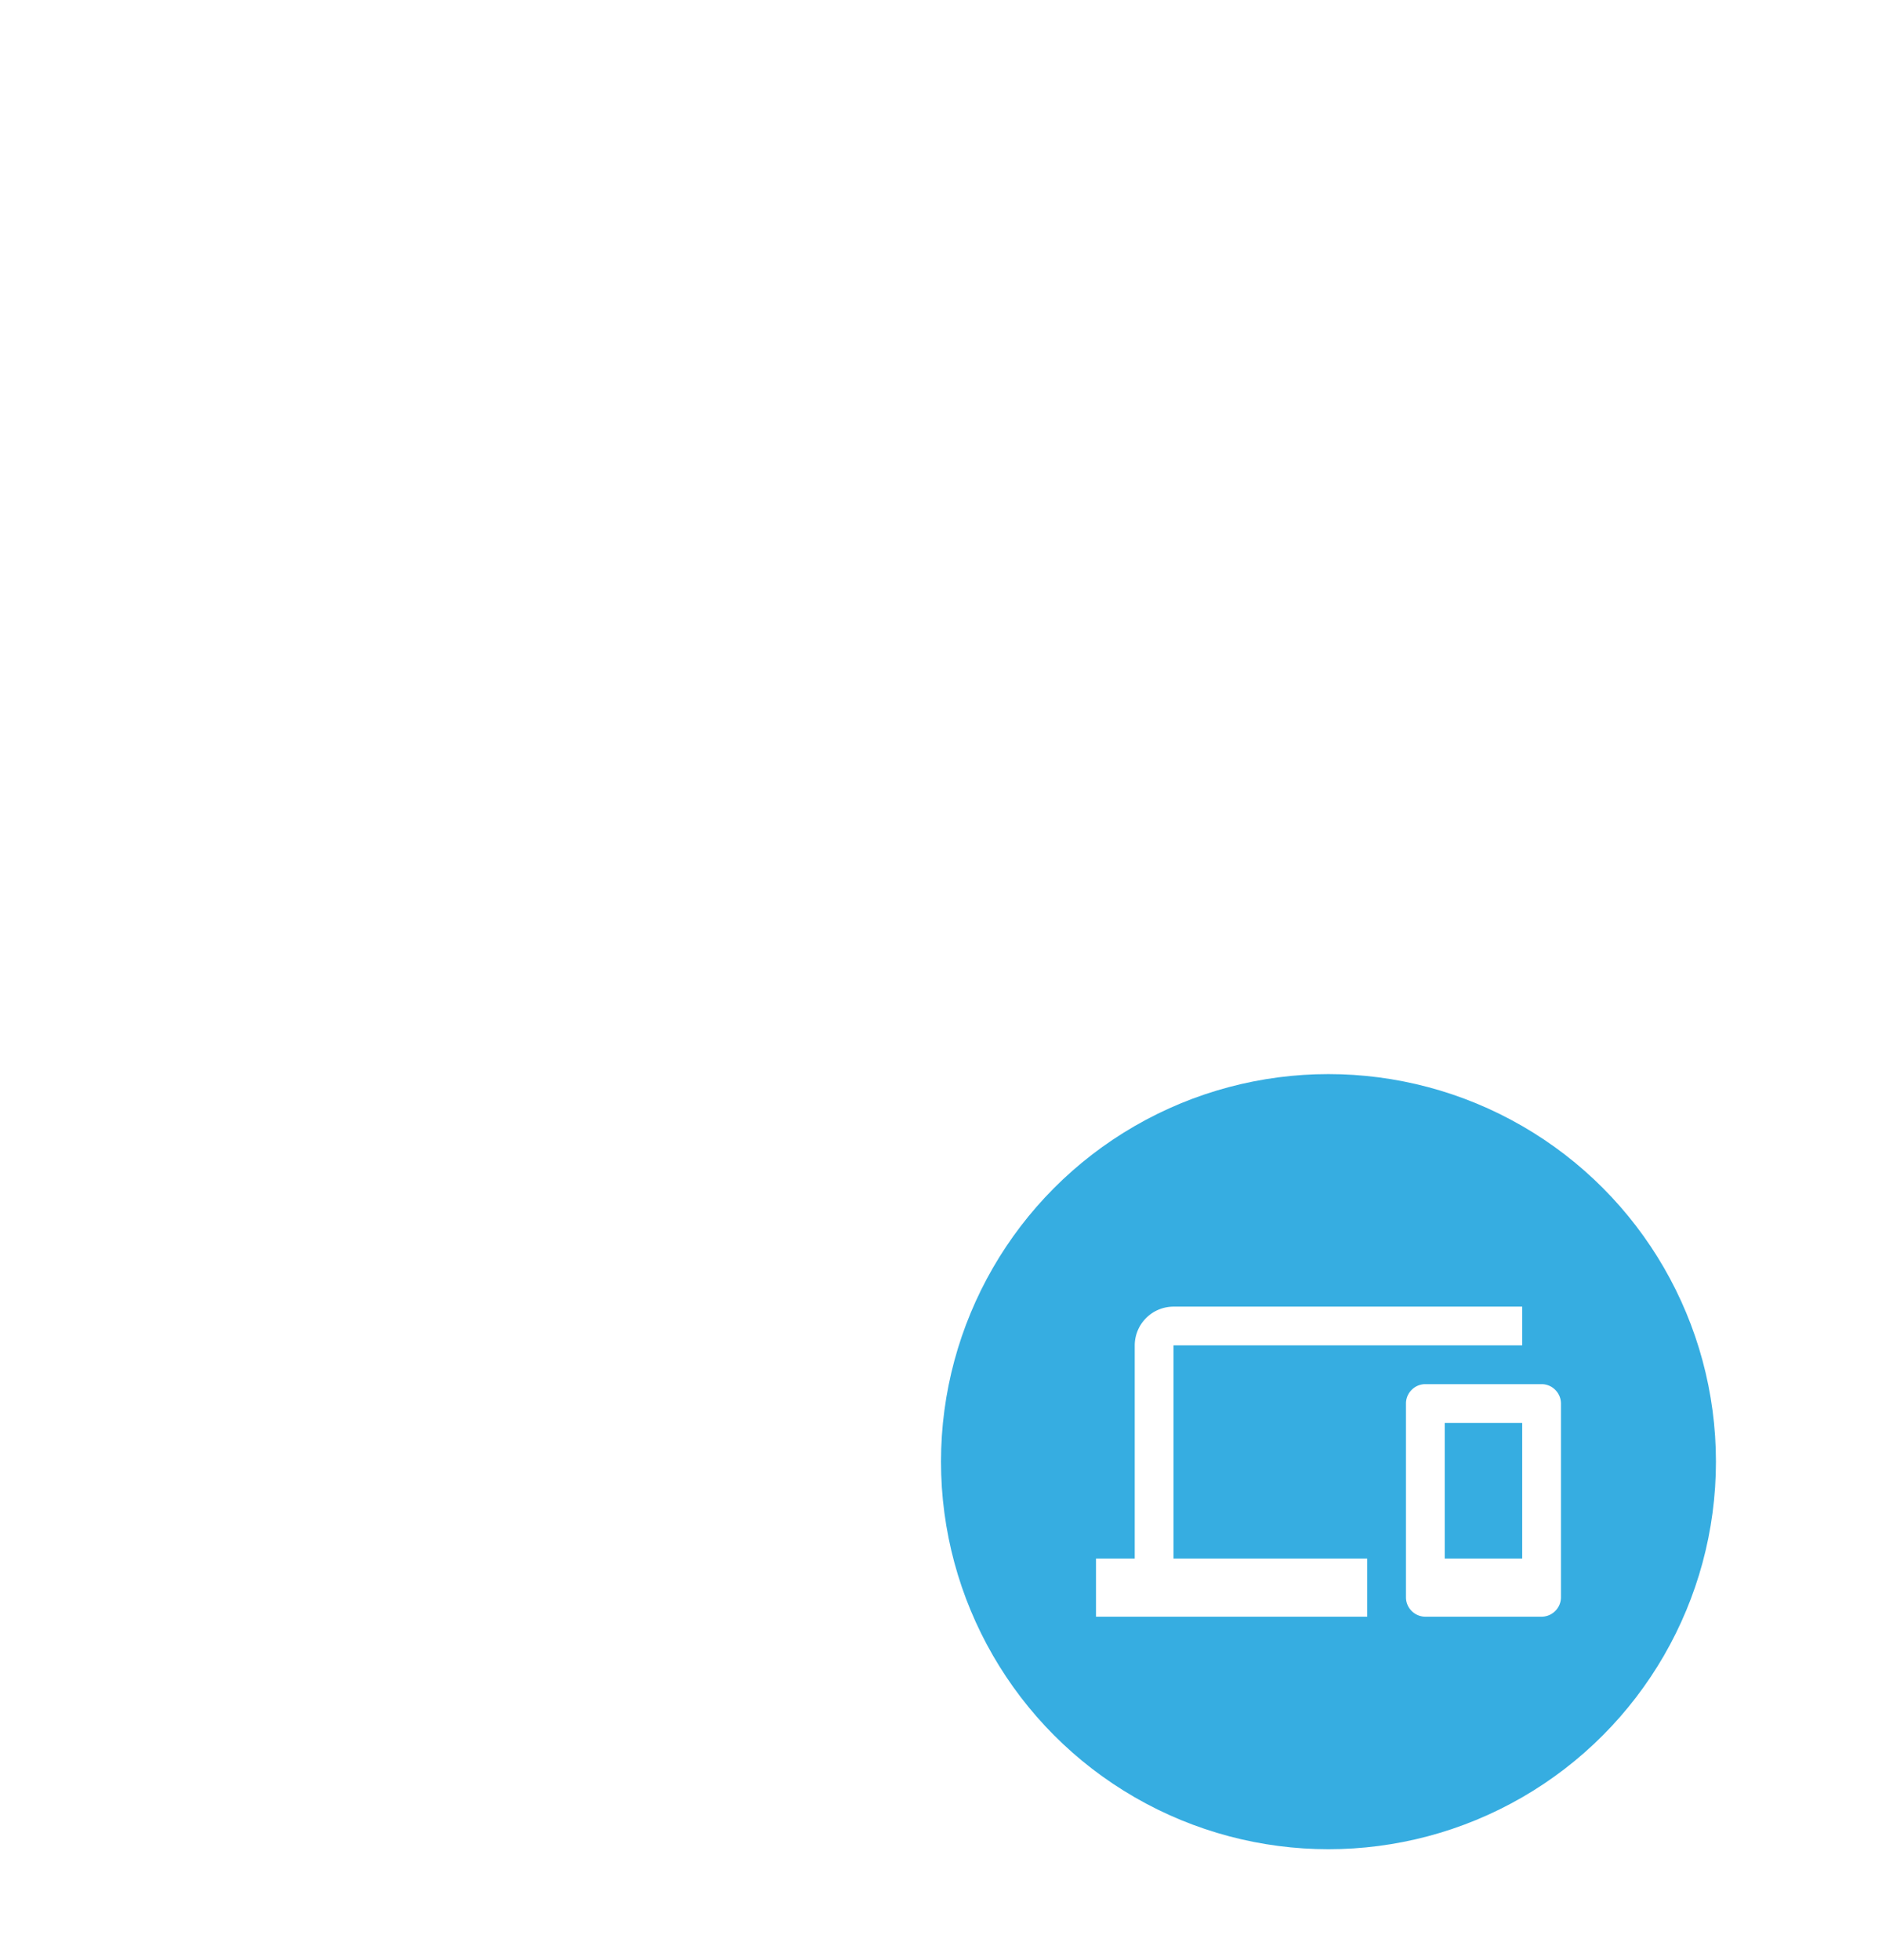 <svg xmlns="http://www.w3.org/2000/svg" width="170" height="177" viewBox="0 0 170 177">
    <defs>
        <filter id="a" width="142.9%" height="142.9%" x="-21.4%" y="-21.4%" filterUnits="objectBoundingBox">
            <feOffset in="SourceAlpha" result="shadowOffsetOuter1"/>
            <feGaussianBlur in="shadowOffsetOuter1" result="shadowBlurOuter1" stdDeviation="5"/>
            <feColorMatrix in="shadowBlurOuter1" result="shadowMatrixOuter1" values="0 0 0 0 0 0 0 0 0 0 0 0 0 0 0 0 0 0 0.167 0"/>
            <feMerge>
                <feMergeNode in="shadowMatrixOuter1"/>
                <feMergeNode in="SourceGraphic"/>
            </feMerge>
        </filter>
    </defs>
    <g fill="none" fill-rule="evenodd">
        <path d="M0-3h170v170H0z"/>
        <path fill="#FFF" d="M112.188 152.249l-.001-.002c26.244-10.73 44.736-36.529 44.736-66.65 0-39.748-32.201-71.97-71.923-71.97S13.077 45.85 13.077 85.597c0 30.043 18.397 55.788 44.534 66.567a6.544 6.544 0 0 1 3.877 8.617 6.537 6.537 0 0 1-8.438 3.645l-.005.01C21.937 151.8 0 121.263 0 85.597 0 38.623 38.056.543 85 .543s85 38.08 85 85.055c0 35.597-21.854 66.087-52.87 78.768v-.002a6.537 6.537 0 0 1-8.594-3.582 6.544 6.544 0 0 1 3.652-8.532zm-8.611-21.666c17.872-7.325 30.461-24.905 30.461-45.427 0-27.1-21.955-49.07-49.038-49.07s-49.038 21.97-49.038 49.07c0 20.514 12.579 38.088 30.44 45.419a6.544 6.544 0 0 1 3.814 8.595 6.537 6.537 0 0 1-8.452 3.638l-.003.008c-22.793-9.207-38.876-31.554-38.876-57.66 0-34.327 27.81-62.155 62.115-62.155 34.305 0 62.115 27.828 62.115 62.155 0 26.014-15.97 48.296-38.636 57.562l-.002-.004-.093.038a6.537 6.537 0 0 1-8.512-3.615 6.544 6.544 0 0 1 3.705-8.554zM54.635 95.026l-3.773-2.668a.577.577 0 0 1-.116-.833l3.75-4.665-5.507-1.447a.577.577 0 0 1-.406-.726l1.318-4.34a.577.577 0 0 1 .74-.378l5.577 1.92-.416-5.897a.577.577 0 0 1 .576-.617h4.9a.577.577 0 0 1 .575.622l-.467 5.892 5.636-1.922a.577.577 0 0 1 .738.379l1.317 4.34a.577.577 0 0 1-.406.726l-5.563 1.448 3.75 4.665a.577.577 0 0 1-.117.833l-3.772 2.668a.577.577 0 0 1-.819-.159l-3.348-5.207-3.349 5.207a.577.577 0 0 1-.818.16zm26.121 0l-3.772-2.668a.577.577 0 0 1-.117-.833l3.75-4.665-5.507-1.447a.577.577 0 0 1-.405-.726l1.317-4.34a.577.577 0 0 1 .74-.378l5.577 1.92-.415-5.897a.577.577 0 0 1 .575-.617h4.9a.577.577 0 0 1 .575.622l-.467 5.892 5.636-1.922a.577.577 0 0 1 .738.379l1.318 4.34a.577.577 0 0 1-.407.726l-5.563 1.448 3.75 4.665a.577.577 0 0 1-.116.833l-3.773 2.668a.577.577 0 0 1-.818-.159l-3.349-5.207-3.348 5.207a.577.577 0 0 1-.819.16zm26.154 0l-3.773-2.668a.577.577 0 0 1-.116-.833l3.75-4.665-5.507-1.447a.577.577 0 0 1-.406-.726l1.318-4.34a.577.577 0 0 1 .74-.378l5.577 1.92-.416-5.897a.577.577 0 0 1 .576-.617h4.9a.577.577 0 0 1 .575.622l-.467 5.892 5.636-1.922a.577.577 0 0 1 .738.379l1.317 4.34a.577.577 0 0 1-.406.726l-5.563 1.448 3.75 4.665a.577.577 0 0 1-.117.833l-3.772 2.668a.577.577 0 0 1-.819-.159l-3.348-5.207-3.349 5.207a.577.577 0 0 1-.818.16z"/>
        <g filter="url(#a)" transform="translate(85 97)">
            <circle cx="35" cy="35" r="35" fill="#36ADE1"/>
            <path fill="#FFF" d="M45.5 43.75h7V31.5h-7v12.25zM54.25 28h-10.5c-.962 0-1.75.788-1.75 1.75v17.5c0 .962.788 1.75 1.75 1.75h10.5c.962 0 1.75-.788 1.75-1.75v-17.5c0-.962-.788-1.75-1.75-1.75zM21 24.5h31.5V21H21a3.51 3.51 0 0 0-3.5 3.5v19.25H14V49h24.5v-5.25H21V24.5z"/>
        </g>
    </g>
</svg>

